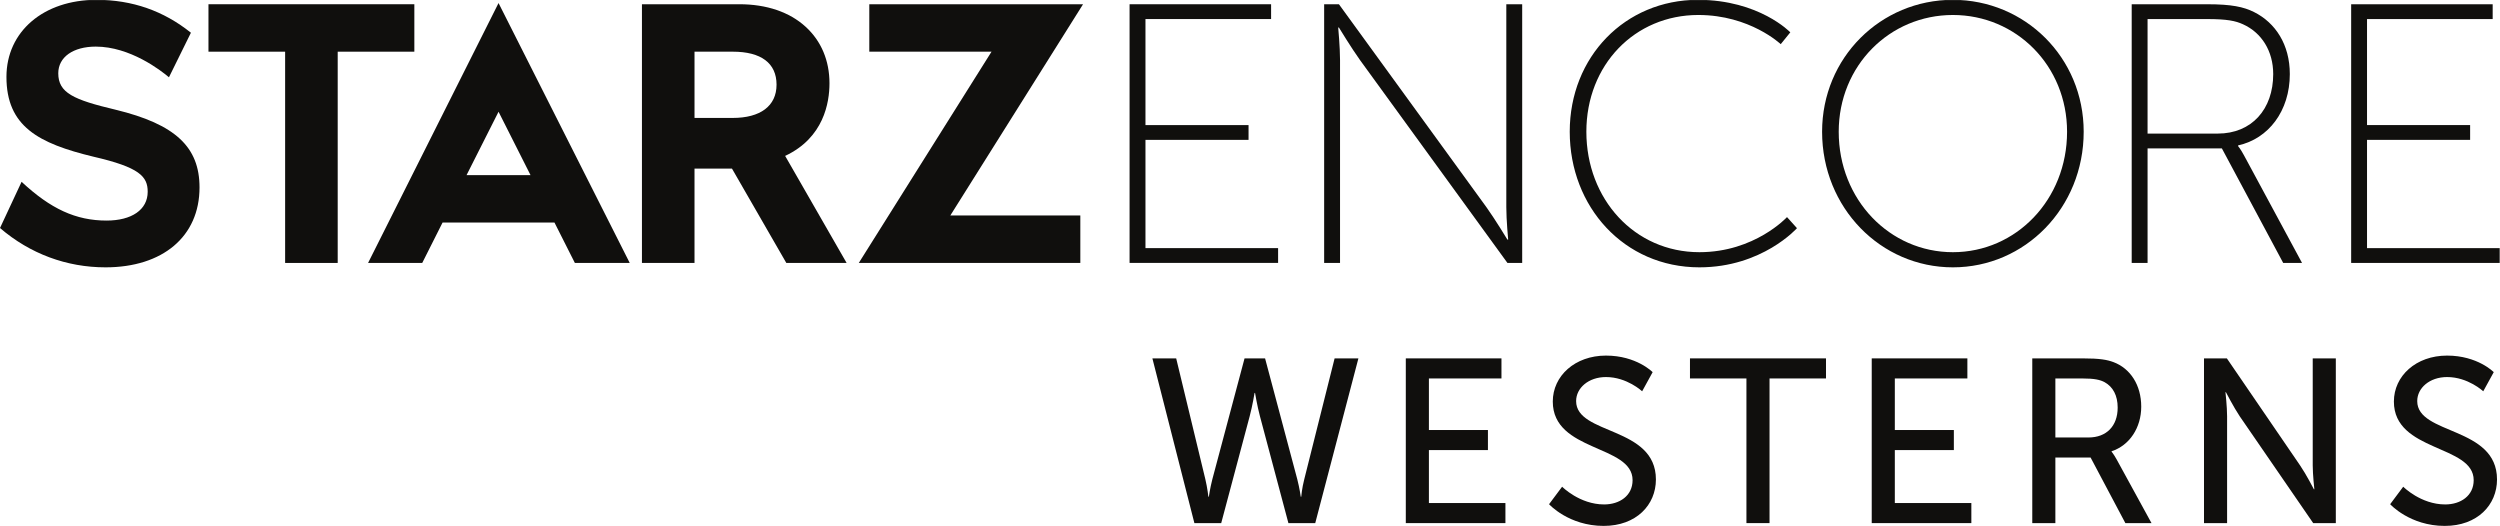 <svg width="935.67" height="196.83" version="1.1" xmlns="http://www.w3.org/2000/svg">
 <defs>
  <clipPath id="clipPath20">
   <path d="m0 0h4791.8v988h-4791.8z"/>
  </clipPath>
 </defs>
 <g transform="translate(96.598 -879.97)">
  <g transform="matrix(1.992 0 0 -1.992 -96.598 1076.8)">
   <g transform="scale(.1)">
    <g clip-path="url(#clipPath20)" fill="#100f0d">
     <path d="m2376.9 314.75 60.49-227.07c4.38-17.09 6.57-32.879 6.57-32.879h0.88s1.32 16.223 5.7 32.879l56.99 227.07h44.72l-81.1-309.49h-50.42l-53.47 200.77c-5.26 19.727-9.21 43.836-9.21 43.836h-0.88s-3.94-24.109-9.2-43.836l-53.49-200.77h-50.4l-78.91 309.49h44.72l54.79-227.07c3.95-16.656 5.7-32.879 5.7-32.879h0.87s2.19 15.789 6.58 32.879l60.49 227.07h38.58"/>
     <path d="m2641.3 314.75h179.73v-37.707h-136.33v-96.875h110.9v-37.695h-110.9v-99.504h143.78v-37.707h-187.18v309.49"/>
     <path d="m2935 73.644s32.87-33.312 78.9-33.312c28.93 0 53.49 16.223 53.49 45.598 0 67.066-149.93 52.59-149.93 147.72 0 48.219 41.65 86.352 99.95 86.352 57.42 0 87.67-31.121 87.67-31.121l-19.72-35.949s-28.5 26.746-67.95 26.746c-32.88 0-56.11-20.606-56.11-45.149 0-64.011 149.91-46.91 149.91-147.29 0-47.785-36.81-87.238-98.19-87.238-65.75 0-102.57 40.777-102.57 40.777l24.55 32.867"/>
     <path d="m3281.3 277.04h-106.09v37.707h255.57v-37.707h-106.09v-271.78h-43.39v271.78"/>
     <path d="m3516.7 314.75h179.72v-37.707h-136.33v-96.875h110.91v-37.695h-110.91v-99.504h143.79v-37.707h-187.18v309.49"/>
     <path d="m3924 166.14c33.76 0 54.8 21.484 54.8 56.109 0 22.797-8.77 39.02-24.54 47.789-8.34 4.383-18.42 7.008-42.53 7.008h-49.98v-110.91zm-105.64 148.61h94.68c32.45 0 46.03-2.637 57.87-7.02 31.56-11.839 52.16-42.96 52.16-83.726 0-39.453-21.92-72.766-55.67-83.723v-0.879s3.51-3.941 9.21-14.031l65.75-120.11h-49.1l-65.31 123.18h-66.2v-123.18h-43.39v309.49"/>
     <path d="m4141 314.75h42.96l137.64-201.21c11.41-16.656 25.87-44.715 25.87-44.715h0.87s-3.06 27.613-3.06 44.715v201.21h43.39v-309.49h-42.52l-138.08 200.77c-11.39 17.09-25.87 45.153-25.87 45.153h-0.87s3.06-27.618 3.06-45.153v-200.77h-43.39v309.49"/>
     <path d="m4515.3 73.644s32.88-33.312 78.91-33.312c28.93 0 53.49 16.223 53.49 45.598 0 67.066-149.93 52.59-149.93 147.72 0 48.219 41.65 86.352 99.95 86.352 57.42 0 87.67-31.121 87.67-31.121l-19.73-35.949s-28.49 26.746-67.94 26.746c-32.88 0-56.11-20.606-56.11-45.149 0-64.011 149.91-46.91 149.91-147.29 0-47.785-36.81-87.238-98.19-87.238-65.75 0-102.57 40.777-102.57 40.777l24.54 32.867"/>
     <path d="m2122.3 980.12h265.9v-27.812h-236.03v-199.25h193.67v-27.75h-193.67v-203.39h249.19v-27.773h-279.06v485.98"/>
     <path d="m2487.9 980.12h27.76l277.03-381.17c15.96-22.203 39.54-61.074 39.54-61.074h1.42s-3.49 36.781-3.49 61.074v381.17h29.83v-485.98h-27.76l-276.98 381.14c-15.93 22.196-39.59 61.067-39.59 61.067h-1.37s3.46-36.797 3.46-61.067v-381.14h-29.85v485.98"/>
     <path d="m3190.2 988.4c115.21 0 173.53-61.062 173.53-61.062l-18.02-22.227s-57.63 54.832-154.82 54.832c-119.41 0-210.35-93.703-210.35-219.35 0-126.39 90.23-226.32 212.41-226.32 104.15 0 164.57 65.926 164.57 65.926l18.73-20.797s-65.27-73.59-183.3-73.59c-141.59 0-243.65 113.84-243.65 254.79 0 140.92 104.13 247.8 240.9 247.8"/>
     <path d="m3669.2 514.27c118.73 0 214.52 98.567 214.52 226.32 0 124.24-95.79 219.35-214.52 219.35-118.72 0-214.51-95.109-214.51-219.35 0-127.76 95.79-226.32 214.51-226.32zm0 474.13c135.4 0 245.75-108.29 245.75-247.8 0-143.03-110.35-254.79-245.75-254.79-135.36 0-245.74 111.75-245.74 254.79 0 139.52 110.38 247.8 245.74 247.8"/>
     <path d="m4166.9 737.12c63.83 0 104.14 45.801 104.14 111.78 0 43.016-21.51 77.711-56.93 93.672-13.9 6.266-29.17 9.723-68.04 9.723h-111.1v-215.18zm-161.76 242.99h142.33c45.11 0 68.01-4.898 87.48-14.625 40.26-20.105 67.29-61.066 67.29-116.58 0-69.488-40.23-121.55-97.16-134.01v-1.371s4.81-5.558 11.11-17.382l108.98-202.01h-35.39l-115.23 215.2h-139.58v-215.2h-29.83v485.98"/>
     <path d="m4417.5 980.12h265.88v-27.812h-236.08v-199.25h193.71v-27.75h-193.71v-203.39h249.26v-27.773h-279.06v485.98"/>
     <path d="m876.57 659.03 60.133 119.13 60.117-119.13zm-83.25-164.95 38.18 75.848h210.31l38.28-75.848h103.09l-246.48 488.29-245.13-488.29h101.75"/>
     <path d="m778.49 980.13h-386.81v-89.133h144.03v-396.93h98.773v396.93h144.01v89.133"/>
     <path d="m1376.8 766.52h-71.9v124.48h71.9c53.02 0 82.22-21.414 82.22-62 0-40.266-30.74-62.48-82.22-62.48zm181.68 64.996c0 42.777-15.48 79.527-44.79 106.28-30.34 27.703-73.4 42.34-124.5 42.34h-183.06v-486.06h98.77v177.24h70.39l102.1-177.24h113.28l-115.5 201.1c72.68 34.043 83.31 100.33 83.31 136.34"/>
     <path d="m2034.9 980.13h-401.61v-89.121h229.65l-249.4-396.94h416.24v89.141h-244.28l249.4 396.92"/>
     <path d="m217.48 781.88c-79.707 18.894-108 31.82-108 68.555 0 30.589 28.304 50.097 70.429 50.097 64.36 0 121.99-44.445 137.53-57.633l41.273 83.707c-51.254 41.028-110.02 61.793-177.44 61.793-99.594 0-169.16-59.66-169.16-144.73 0-93 59.957-124.98 163.53-149.98 86.609-19.988 101.86-37.211 101.86-65.855 0-33.93-30.316-54.152-77.23-54.152-57.926 0-105.29 22.128-159.72 72.836l-40.543-86.829c56.453-48.468 125.25-73.875 198.24-73.875 107.3 0 176.63 57.797 176.63 150.16 0 76.039-45.598 118.71-157.39 145.91"/>
    </g>
   </g>
  </g>
 </g>
</svg>
